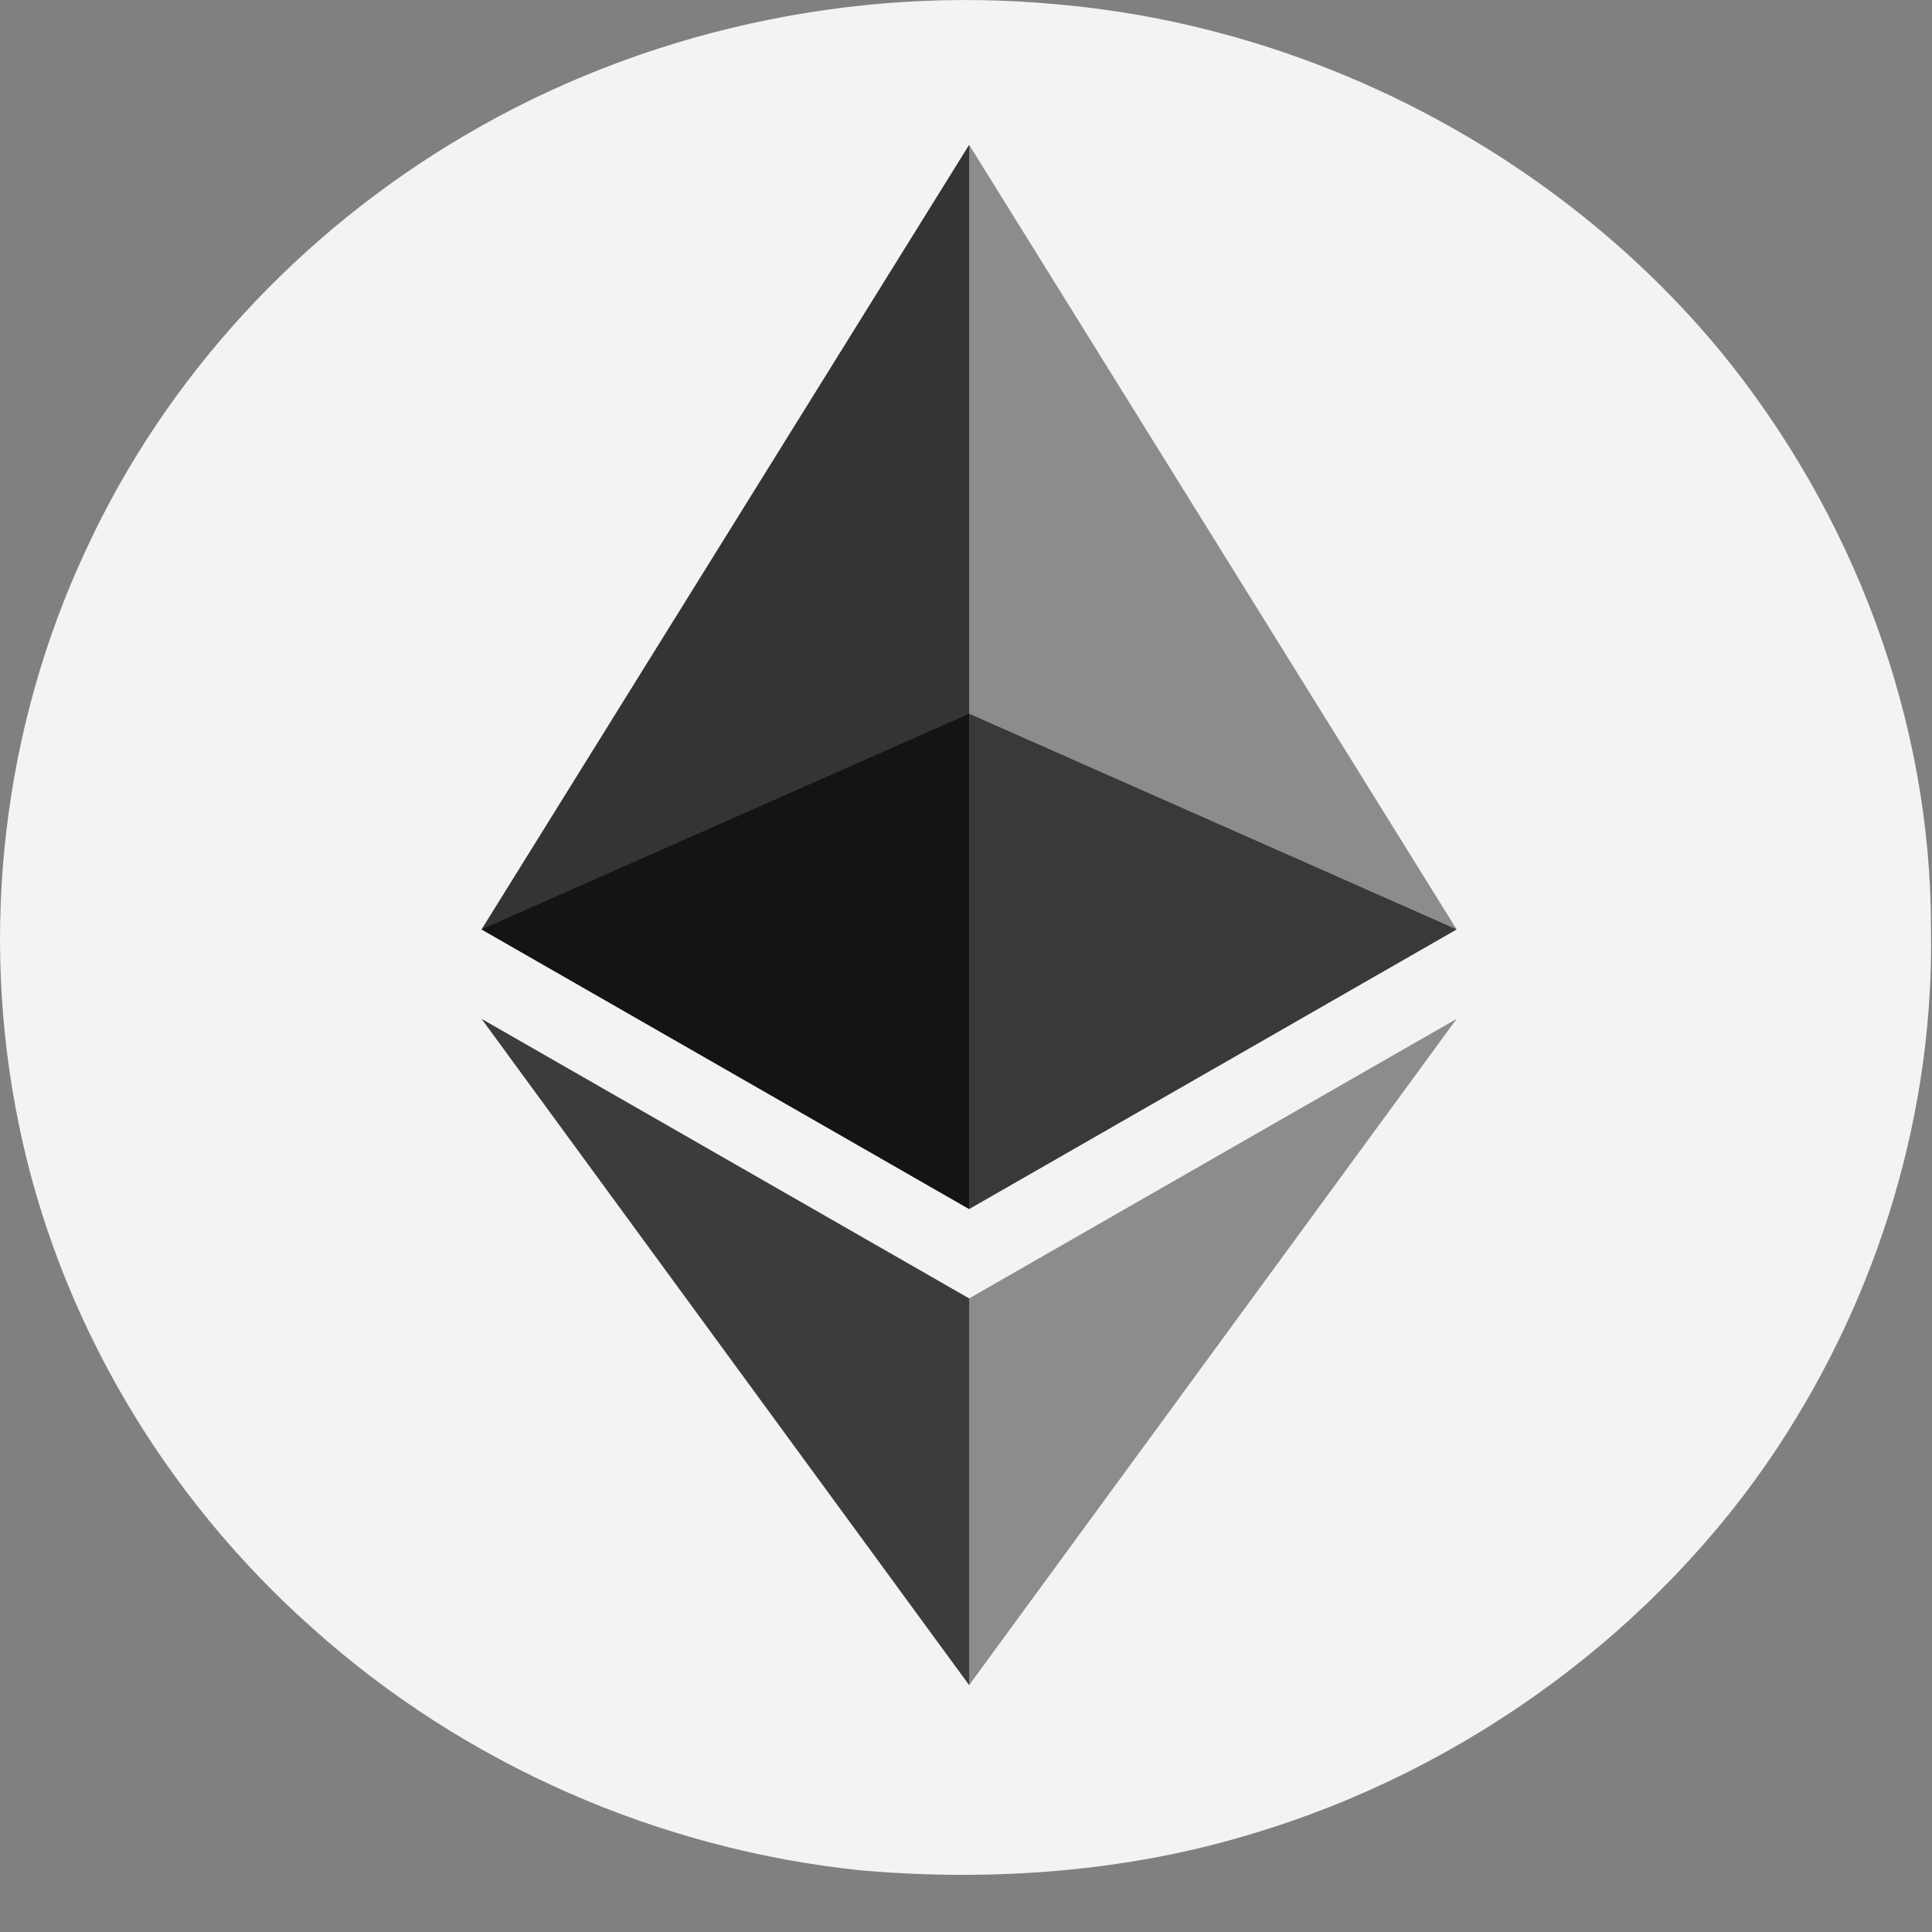 <svg width="19" height="19" viewBox="0 0 19 19" fill="none" xmlns="http://www.w3.org/2000/svg">
<rect x="0" y="0" width="19" height="19" fill="#808080" stroke="none"/>
<path d="M10.389 0.042C8.381 -0.147 6.307 0.309 4.574 1.33C2.938 2.289 1.626 3.719 0.849 5.4C0.023 7.16 -0.204 9.171 0.185 11.057C0.573 12.958 1.61 14.718 3.084 16.022C4.558 17.342 6.469 18.19 8.478 18.395C9.758 18.505 11.086 18.41 12.317 18.033C14.422 17.405 16.302 16.022 17.484 14.231C18.488 12.707 19.023 10.915 18.99 9.124C18.99 7.081 18.229 5.054 16.917 3.451C15.33 1.534 12.932 0.262 10.389 0.042Z" fill="#F4F2F2"/>
<path d="M9.531 1.424L9.628 1.77L9.628 11.779L9.531 11.889L4.736 9.14L9.531 1.424Z" fill="#343434"/>
<path d="M9.531 1.424L14.325 9.14L9.531 11.889L9.531 7.018L9.531 1.424Z" fill="#8C8C8C"/>
<path d="M9.531 12.769L9.596 12.832L9.596 16.399L9.531 16.572L4.736 10.02L9.531 12.769Z" fill="#3C3C3B"/>
<path d="M9.531 16.572L9.531 12.769L14.325 10.02L9.531 16.572Z" fill="#8C8C8C"/>
<path d="M9.531 11.89L4.736 9.14L9.531 7.019L9.531 11.89Z" fill="#141414"/>
<path d="M14.325 9.14L9.531 11.89L9.531 7.019L14.325 9.14Z" fill="#393939"/>
</svg>
